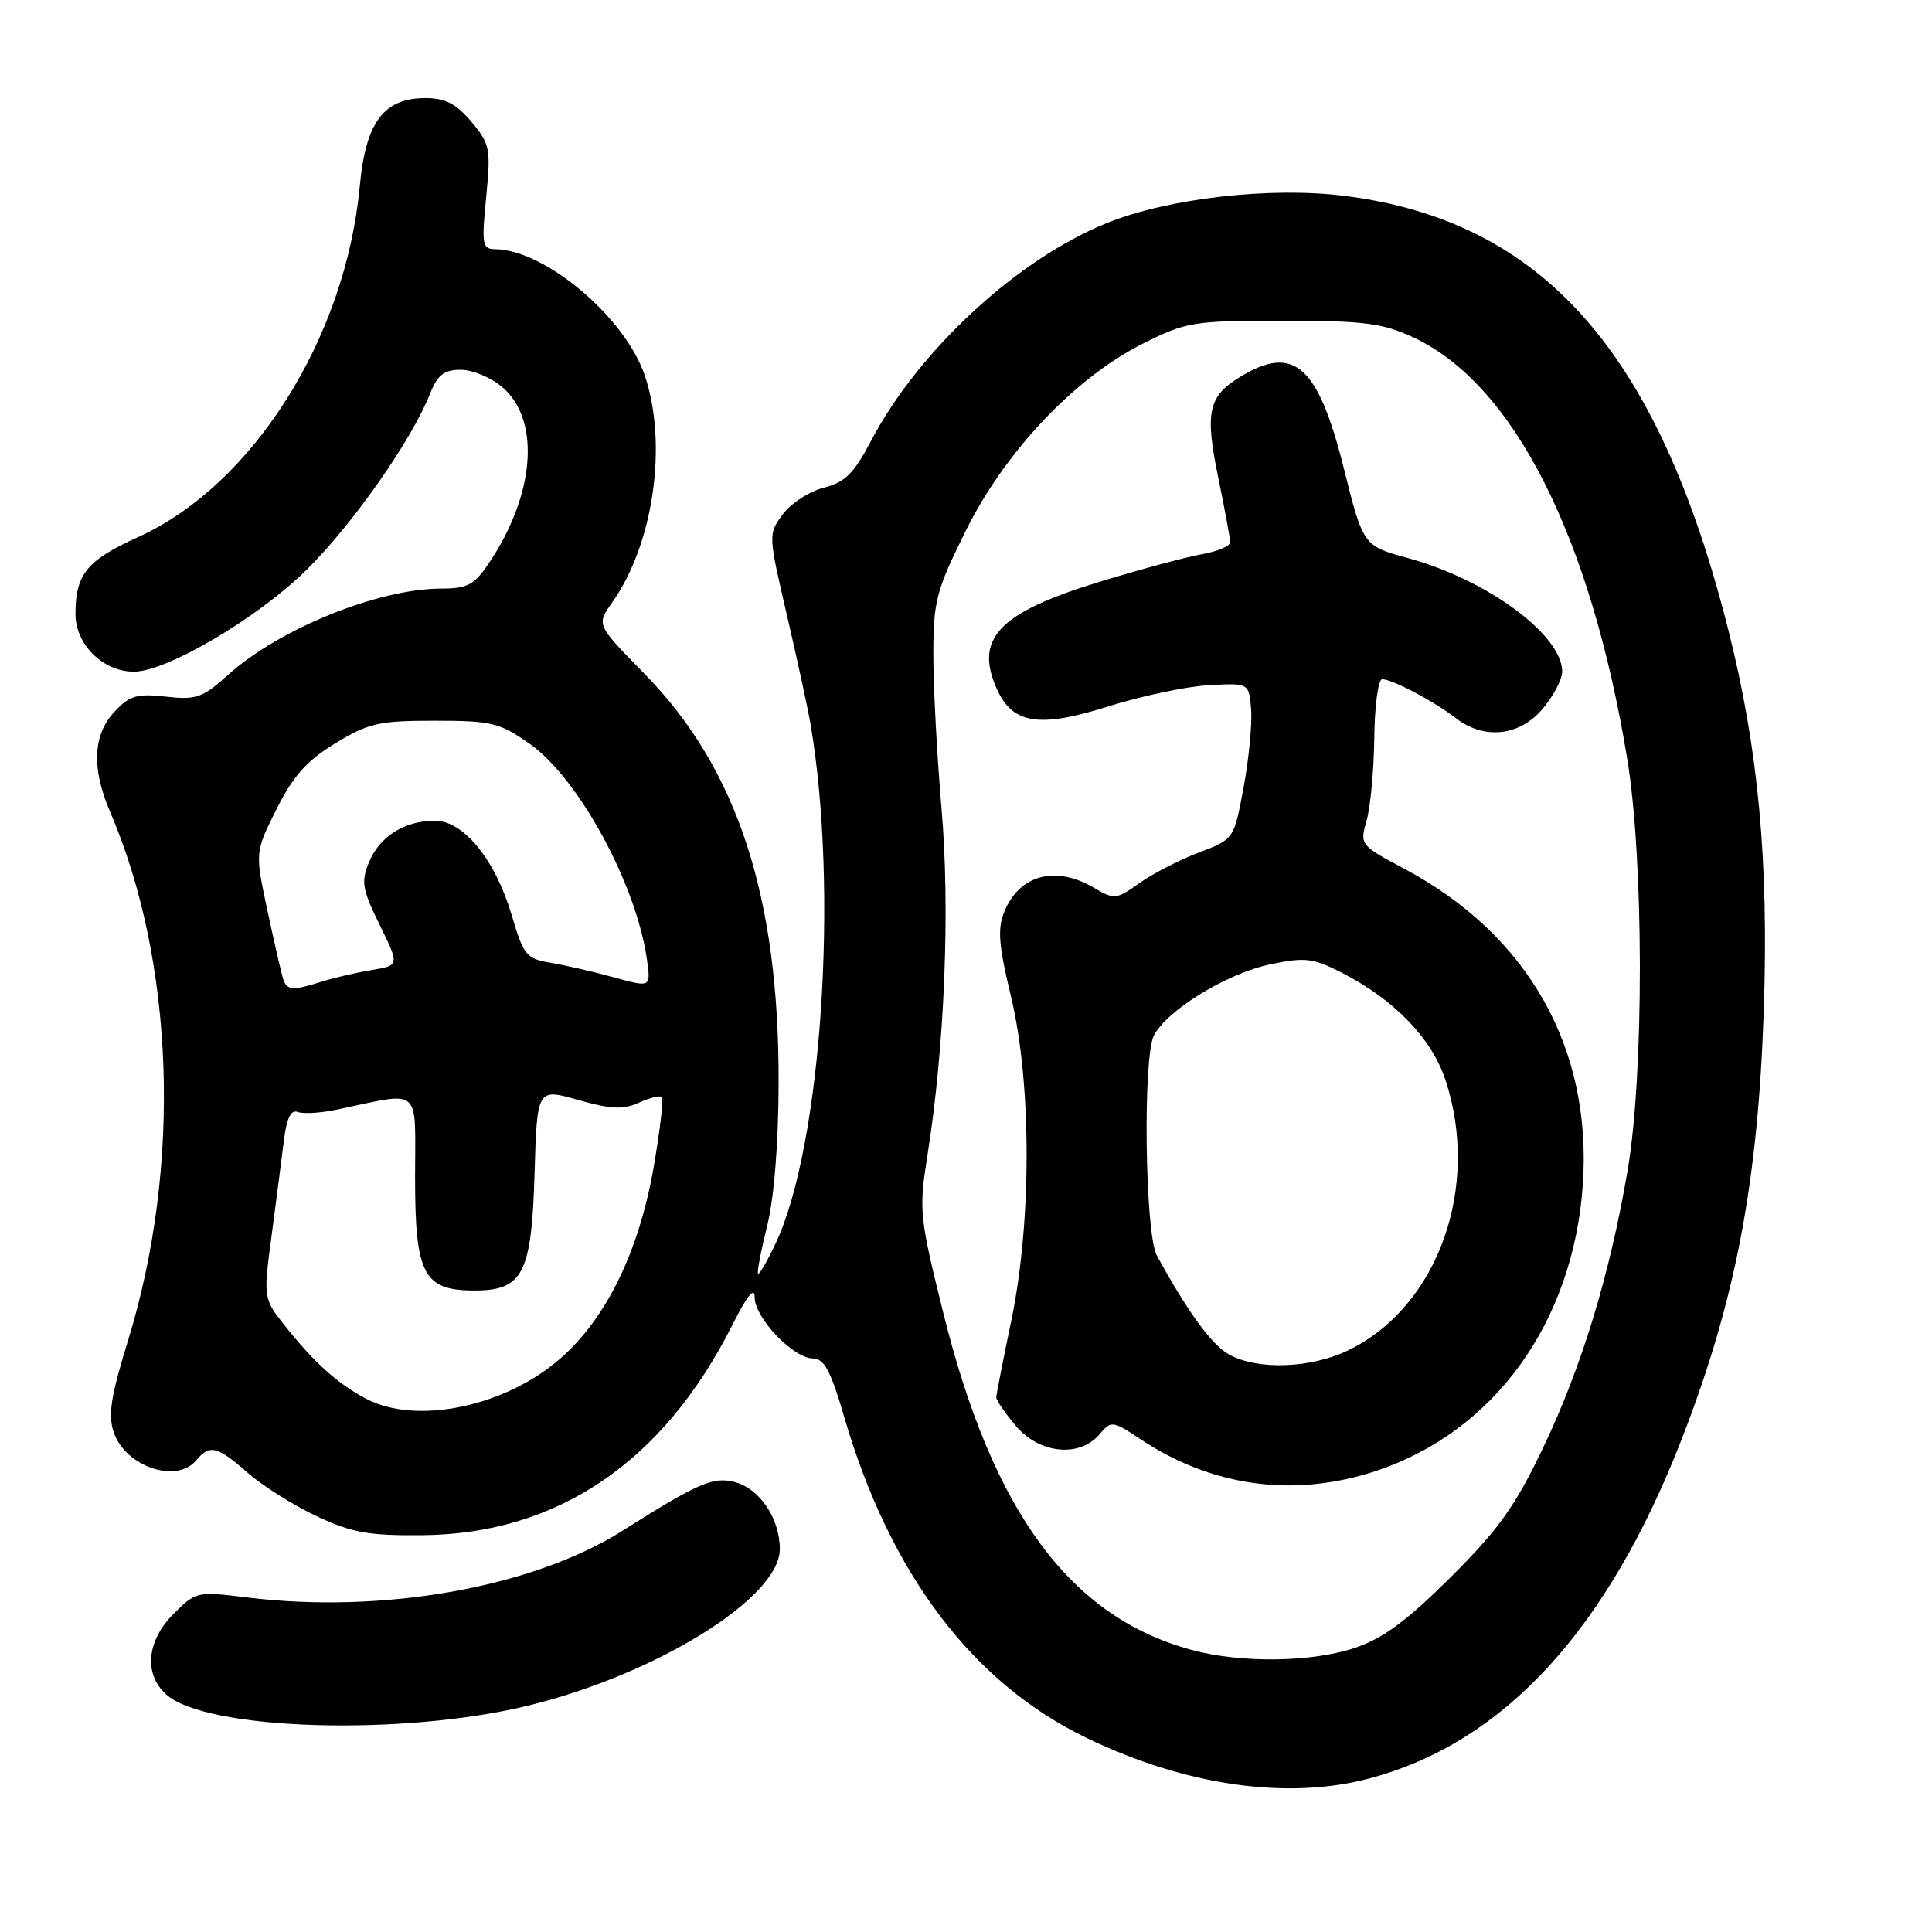<?xml version="1.0" encoding="UTF-8" standalone="no"?>
<!DOCTYPE svg PUBLIC "-//W3C//DTD SVG 1.1//EN" "http://www.w3.org/Graphics/SVG/1.1/DTD/svg11.dtd" >
<svg xmlns="http://www.w3.org/2000/svg" xmlns:xlink="http://www.w3.org/1999/xlink" version="1.1" viewBox="0 0 256 256">
 <g >
 <path fill="currentColor"
d=" M 181.50 235.64 C 199.34 230.87 213.07 215.90 222.91 190.50 C 229.97 172.27 232.95 156.65 233.71 133.81 C 234.37 114.09 232.99 99.24 229.02 83.50 C 219.72 46.60 204.43 29.29 178.20 25.96 C 168.41 24.72 154.88 26.25 146.73 29.53 C 134.80 34.32 121.67 46.46 115.35 58.54 C 113.14 62.75 111.96 63.91 109.16 64.62 C 107.25 65.10 104.81 66.69 103.73 68.14 C 101.78 70.77 101.78 70.81 104.30 81.64 C 105.69 87.61 107.10 94.13 107.43 96.12 C 111.13 118.10 108.85 151.83 102.80 164.71 C 101.67 167.11 100.61 168.94 100.45 168.78 C 100.28 168.62 100.82 165.79 101.64 162.49 C 102.57 158.77 103.15 151.57 103.17 143.50 C 103.24 118.77 97.68 101.81 85.41 89.29 C 79.02 82.78 79.02 82.78 81.09 79.87 C 86.60 72.13 88.52 58.80 85.42 49.71 C 82.79 42.00 72.23 33.10 65.62 33.02 C 63.90 33.00 63.80 32.42 64.42 26.13 C 65.05 19.68 64.93 19.08 62.46 16.13 C 60.44 13.74 59.01 13.00 56.37 13.00 C 50.83 13.00 48.46 16.19 47.67 24.67 C 45.80 44.78 33.50 64.27 18.35 71.14 C 11.49 74.25 10.00 76.08 10.00 81.36 C 10.00 85.40 13.65 89.00 17.74 89.00 C 22.10 89.00 34.20 81.86 40.64 75.49 C 46.76 69.43 54.49 58.41 56.95 52.25 C 57.98 49.66 58.81 49.00 61.07 49.00 C 62.62 49.00 65.10 50.04 66.57 51.31 C 71.68 55.70 70.89 65.62 64.70 74.74 C 62.83 77.51 61.90 77.99 58.43 77.99 C 50.10 78.01 36.95 83.34 30.20 89.44 C 26.85 92.46 26.01 92.76 21.99 92.31 C 18.13 91.88 17.17 92.16 15.15 94.33 C 12.32 97.35 12.12 101.82 14.56 107.50 C 23.15 127.47 24.08 154.50 16.98 177.58 C 14.66 185.10 14.29 187.53 15.09 189.84 C 16.67 194.36 23.41 196.62 26.00 193.50 C 27.78 191.36 28.78 191.60 32.82 195.15 C 34.79 196.88 38.90 199.47 41.95 200.90 C 46.63 203.09 48.83 203.49 56.00 203.42 C 73.86 203.25 87.90 193.73 97.03 175.59 C 99.01 171.65 100.00 170.42 100.00 171.92 C 100.00 174.63 105.13 180.00 107.72 180.00 C 109.20 180.00 110.08 181.64 111.86 187.75 C 117.92 208.53 128.90 223.05 144.07 230.33 C 157.18 236.63 170.66 238.54 181.50 235.64 Z  M 70.00 226.00 C 87.04 221.83 103.33 211.70 103.33 205.27 C 103.33 201.17 100.63 197.20 97.28 196.36 C 94.47 195.65 92.44 196.54 82.50 202.82 C 70.59 210.35 50.73 213.88 32.75 211.67 C 26.11 210.85 25.96 210.89 23.00 213.84 C 19.43 217.42 19.02 221.81 22.02 224.52 C 27.28 229.28 53.28 230.08 70.00 226.00 Z  M 157.93 218.63 C 141.82 214.29 131.57 200.41 125.02 174.08 C 121.82 161.21 121.74 160.39 122.89 153.09 C 125.17 138.76 125.91 120.46 124.76 107.18 C 124.16 100.20 123.67 91.01 123.67 86.75 C 123.68 79.63 124.03 78.28 127.97 70.33 C 133.19 59.80 142.45 50.03 151.50 45.50 C 157.21 42.65 158.11 42.50 170.00 42.50 C 180.73 42.50 183.17 42.81 187.22 44.68 C 200.49 50.81 210.73 70.95 215.61 100.50 C 217.82 113.92 217.86 142.11 215.68 155.01 C 213.35 168.78 209.58 181.17 204.44 191.90 C 200.76 199.60 198.54 202.70 192.22 208.99 C 186.44 214.74 183.26 217.10 179.57 218.34 C 173.85 220.27 164.47 220.40 157.93 218.63 Z  M 182.23 194.94 C 197.95 189.77 208.45 175.29 209.73 157.00 C 210.99 138.90 202.51 123.88 186.12 115.14 C 180.21 111.99 180.16 111.93 181.08 108.73 C 181.59 106.95 182.05 102.01 182.10 97.75 C 182.15 93.49 182.62 90.00 183.14 90.00 C 184.49 90.00 190.05 92.94 192.88 95.14 C 196.63 98.06 201.35 97.56 204.41 93.92 C 205.83 92.23 207.00 90.02 207.00 89.00 C 207.00 84.15 197.10 76.84 186.67 73.98 C 180.63 72.33 180.63 72.33 178.07 62.08 C 174.65 48.41 171.46 45.59 164.34 49.93 C 160.07 52.54 159.63 54.60 161.45 63.41 C 162.30 67.54 163.00 71.33 163.00 71.85 C 163.00 72.36 161.31 73.07 159.25 73.44 C 157.19 73.80 151.06 75.45 145.64 77.11 C 132.28 81.20 129.05 84.62 132.13 91.39 C 134.20 95.94 137.76 96.48 146.83 93.61 C 151.26 92.22 157.27 90.94 160.19 90.79 C 165.50 90.50 165.50 90.50 165.78 94.00 C 165.93 95.92 165.48 100.58 164.78 104.35 C 163.50 111.21 163.50 111.21 158.84 112.97 C 156.27 113.95 152.73 115.77 150.97 117.02 C 147.92 119.19 147.65 119.22 144.98 117.65 C 139.89 114.64 135.12 115.89 133.10 120.75 C 132.15 123.06 132.30 125.14 133.96 132.04 C 136.71 143.50 136.72 161.89 134.00 175.00 C 132.91 180.22 132.02 184.80 132.01 185.17 C 132.01 185.54 133.17 187.23 134.59 188.92 C 137.70 192.62 143.01 193.18 145.66 190.08 C 147.27 188.21 147.38 188.22 151.21 190.76 C 160.66 197.01 171.48 198.47 182.23 194.94 Z  M 48.50 185.34 C 44.77 183.37 41.67 180.59 37.84 175.78 C 34.88 172.06 34.88 172.06 35.98 163.78 C 36.58 159.23 37.32 153.55 37.61 151.17 C 37.98 148.17 38.54 147.00 39.45 147.34 C 40.17 147.62 42.50 147.48 44.63 147.03 C 56.05 144.65 55.00 143.74 55.00 156.03 C 55.00 168.86 56.12 171.00 62.85 171.00 C 69.30 171.00 70.44 168.78 70.83 155.50 C 71.17 144.20 71.17 144.20 76.61 145.75 C 80.96 146.98 82.58 147.06 84.66 146.11 C 86.09 145.46 87.46 145.12 87.70 145.37 C 87.94 145.61 87.46 149.75 86.63 154.56 C 84.70 165.72 80.40 174.60 74.32 179.95 C 66.99 186.40 55.19 188.86 48.50 185.34 Z  M 37.53 129.75 C 37.30 129.06 36.37 125.00 35.45 120.72 C 33.78 112.93 33.78 112.93 36.64 107.22 C 38.85 102.81 40.63 100.81 44.42 98.50 C 48.84 95.81 50.19 95.50 57.58 95.50 C 65.14 95.50 66.18 95.75 70.16 98.54 C 76.66 103.09 84.33 117.19 85.73 127.18 C 86.24 130.85 86.24 130.85 81.37 129.51 C 78.69 128.77 74.92 127.90 73.00 127.58 C 69.74 127.04 69.38 126.61 67.80 121.25 C 65.63 113.91 61.43 108.75 57.63 108.75 C 53.61 108.75 50.32 110.82 48.90 114.23 C 47.82 116.84 47.99 117.82 50.31 122.56 C 52.94 127.92 52.94 127.92 49.22 128.54 C 47.17 128.88 44.20 129.57 42.60 130.08 C 38.78 131.29 38.02 131.24 37.53 129.75 Z  M 162.88 179.49 C 160.59 178.25 157.38 173.85 153.28 166.35 C 151.71 163.47 151.41 139.98 152.91 137.18 C 154.72 133.79 162.60 128.98 168.26 127.79 C 172.95 126.81 173.95 126.93 177.80 128.89 C 184.73 132.44 189.69 137.56 191.52 143.07 C 196.23 157.26 190.53 173.18 178.68 178.91 C 173.70 181.32 166.71 181.58 162.88 179.49 Z "/>
</g>
</svg>